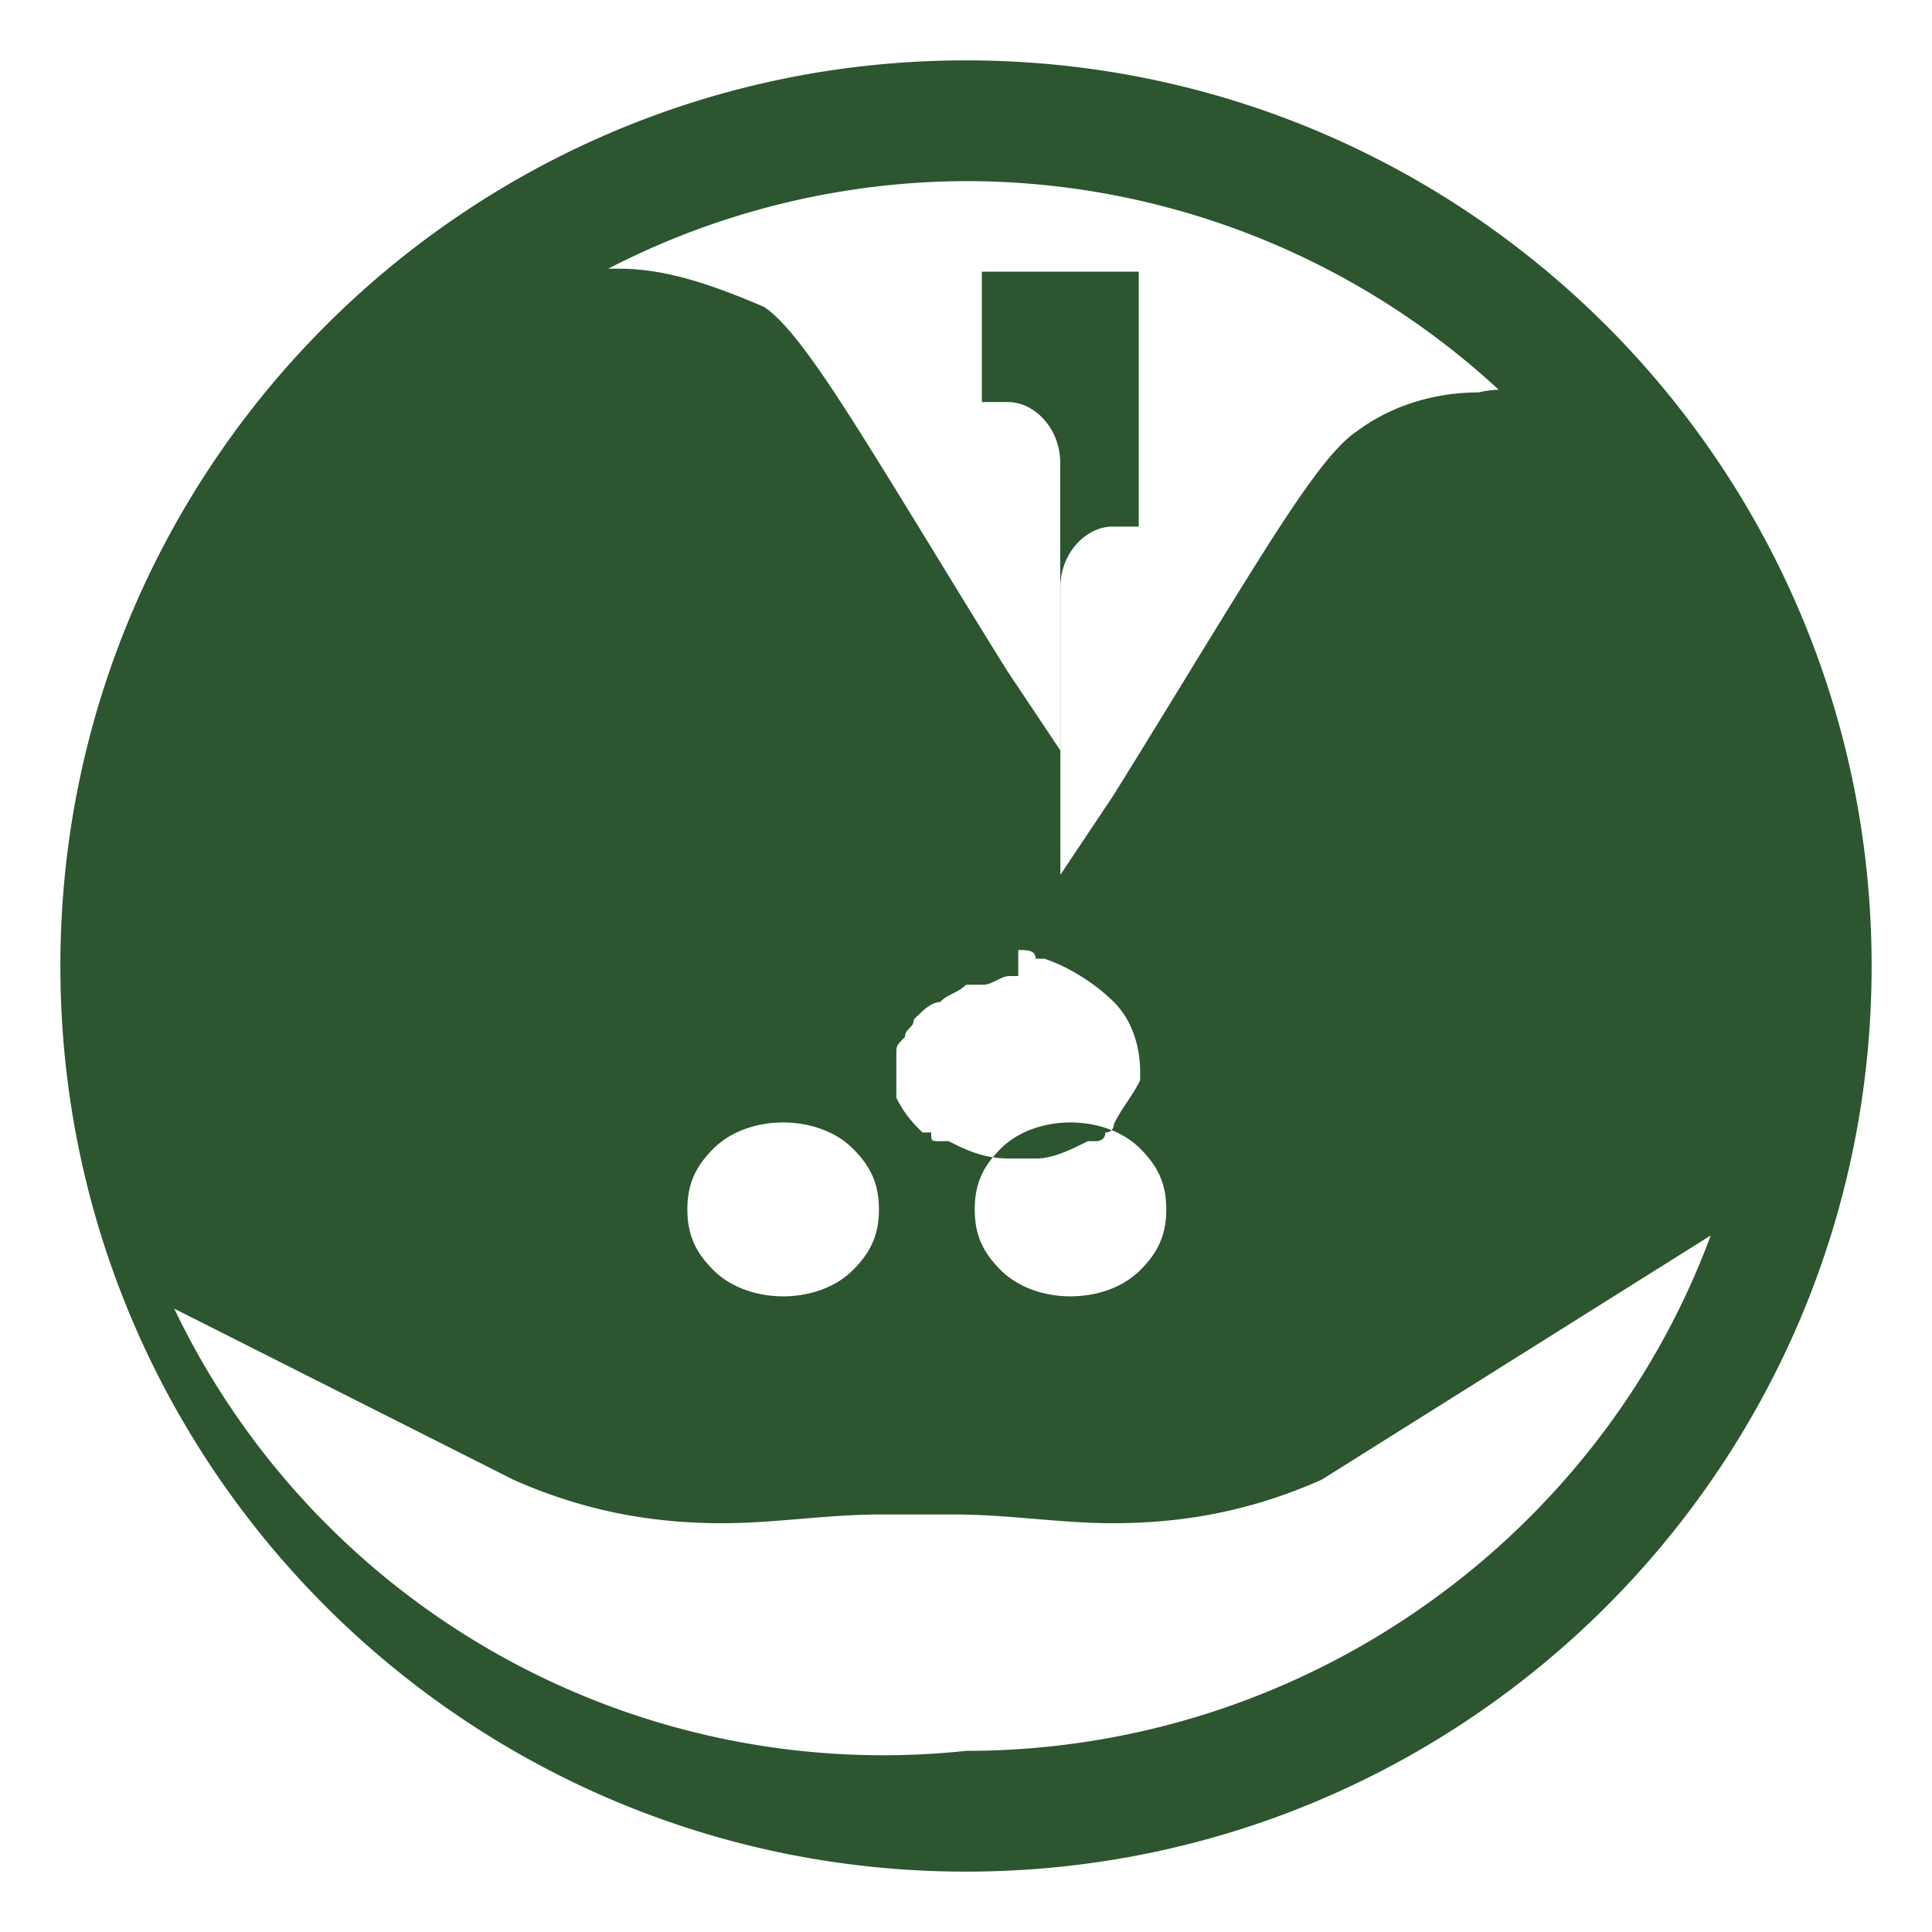 <svg xmlns="http://www.w3.org/2000/svg" viewBox="0 0 64 64">
  <path d="M32 2C15.432 2 2 15.432 2 32s13.432 30 30 30 30-13.432 30-30S48.568 2 32 2zm0 4a25.98 25.98 0 0 1 17.646 6.91 3.5 3.5 0 0 0-.674.09c-1.442 0-2.884.432-4.038 1.296-.865.576-2.02 2.303-3.462 4.606-1.442 2.303-3.174 5.183-4.616 7.487-.577.864-1.154 1.727-1.73 2.59v-9.52c0-1.152.865-2.016 1.73-2.016h.866V9h-5.196v4.318h.866c.866 0 1.73.864 1.73 2.016v9.52c-.576-.864-1.153-1.726-1.73-2.59-1.442-2.304-3.174-5.184-4.616-7.488-1.442-2.303-2.597-4.03-3.462-4.607C23.373 9.333 21.93 8.9 20.49 8.9h-.34A25.98 25.98 0 0 1 32 6zm3.462 31.183c.865 0 1.73.288 2.307.864.577.576.866 1.15.866 2.016 0 .864-.29 1.44-.866 2.015-.577.576-1.442.865-2.307.865s-1.73-.29-2.308-.865c-.577-.576-.865-1.15-.865-2.015 0-.865.288-1.44.865-2.016.577-.576 1.443-.864 2.308-.864zm-9.52 0c.866 0 1.73.288 2.308.864.577.576.866 1.15.866 2.016 0 .864-.29 1.44-.866 2.015-.577.576-1.442.865-2.307.865s-1.73-.29-2.307-.865c-.577-.576-.866-1.15-.866-2.015 0-.865.29-1.44.866-2.016.577-.576 1.442-.864 2.307-.864zm3.183 12.987c-1.73 0-3.462.288-5.193.288-2.02 0-4.328-.288-6.924-1.44L5.771 43.35A26.035 26.035 0 0 0 32 58c11.25 0 20.99-7.108 24.67-17.074L43.78 49.018c-2.596 1.152-4.904 1.44-6.924 1.44-1.73 0-3.462-.288-5.193-.288h-2.538zM33.731 31.47c.288 0 .577 0 .577.288h.288c.865.288 1.73.864 2.307 1.44.577.575.866 1.438.866 2.302v.288c-.29.576-.578.864-.866 1.44 0 0 0 .287-.288.287 0 .288-.289.288-.289.288h-.288c-.577.287-1.154.575-1.73.575h-.865c-.866 0-1.443-.287-2.02-.575h-.288c-.288 0-.288 0-.288-.288h-.289c-.288-.287-.577-.575-.865-1.151v-1.152-.288c0-.287 0-.287.288-.575 0-.288.289-.288.289-.576.288-.288.577-.576.865-.576.288-.288.577-.288.866-.576h.577c.288 0 .577-.288.865-.288h.288v.288z" fill="#2c5530" fill-rule="evenodd"/>
</svg>
